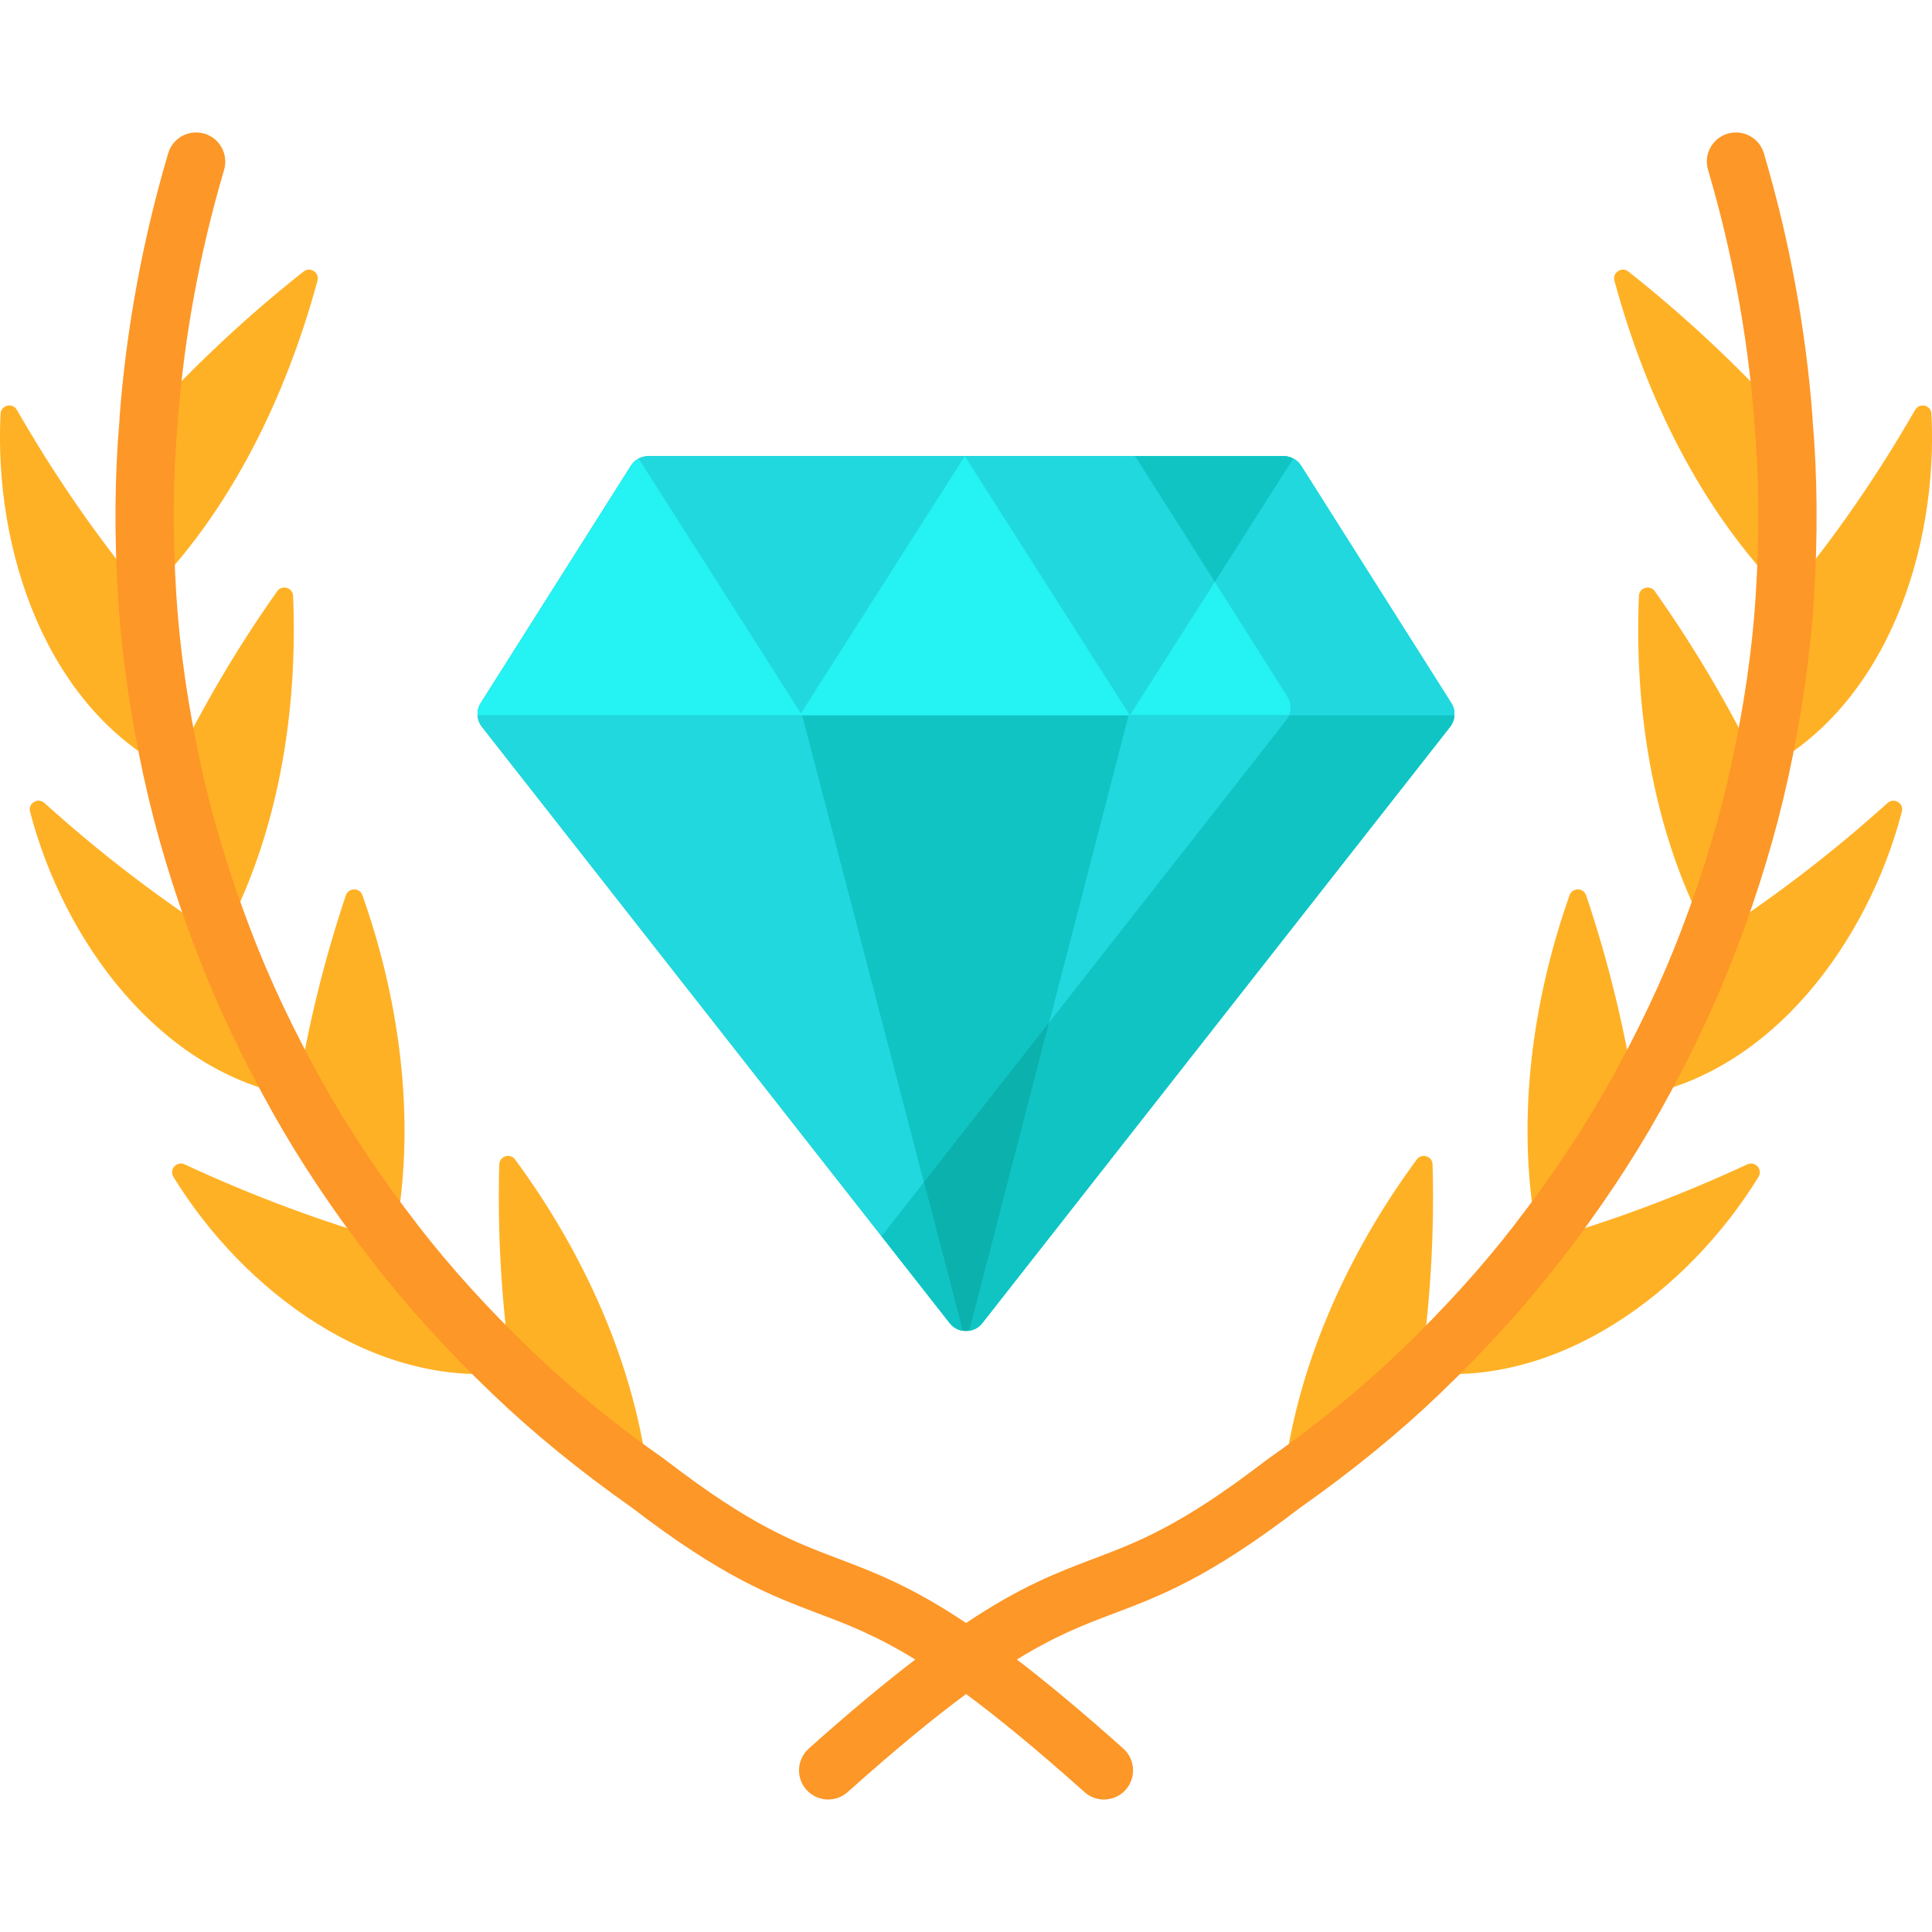 <svg width="24" height="24" viewBox="0 0 24 24" fill="none" xmlns="http://www.w3.org/2000/svg">
<g clip-path="url(#clip0)">
<path d="M16.162 5.785C16.115 5.711 16.033 5.666 15.945 5.666H12H8.054C7.966 5.666 7.885 5.711 7.838 5.785L5.972 8.734C5.914 8.825 5.92 8.943 5.987 9.029L11.798 16.437C11.901 16.567 12.099 16.567 12.201 16.437L18.013 9.029C18.08 8.943 18.086 8.825 18.028 8.734L16.162 5.785Z" fill="#10C4C4"/>
<path d="M7.838 5.785L7.806 5.836L5.972 8.734C5.942 8.78 5.93 8.834 5.933 8.886H18.067C18.07 8.834 18.058 8.78 18.028 8.734L16.194 5.836L16.162 5.785C16.115 5.711 16.033 5.666 15.945 5.666H12H8.054C7.967 5.666 7.885 5.711 7.838 5.785Z" fill="#21D8DE"/>
<path d="M11.985 5.666L9.934 8.886H12.001H14.036L11.985 5.666Z" fill="#25F2F2"/>
<path d="M14.036 8.886L18.067 8.886C18.069 8.86 18.067 8.834 18.06 8.809C18.06 8.809 18.06 8.808 18.06 8.808C18.057 8.796 18.053 8.785 18.049 8.774C18.048 8.773 18.048 8.771 18.047 8.77C18.042 8.757 18.036 8.745 18.028 8.734L17.65 8.136L16.435 6.216L16.162 5.785C16.156 5.776 16.15 5.767 16.143 5.759C16.142 5.758 16.141 5.757 16.14 5.756C16.134 5.749 16.127 5.741 16.12 5.735C16.12 5.735 16.12 5.735 16.12 5.734C16.104 5.72 16.086 5.707 16.067 5.697L14.036 8.886Z" fill="#25F2F2"/>
<path d="M18.067 8.886C18.067 8.886 18.067 8.886 18.067 8.886C18.069 8.861 18.066 8.834 18.06 8.809C18.06 8.809 18.06 8.809 18.06 8.809C18.06 8.809 18.06 8.808 18.06 8.808C18.057 8.796 18.053 8.785 18.048 8.774C18.048 8.773 18.047 8.771 18.047 8.77C18.042 8.757 18.035 8.745 18.028 8.734L17.687 8.194L17.269 7.535L16.435 6.216L16.162 5.785C16.156 5.776 16.149 5.767 16.142 5.759C16.142 5.758 16.141 5.757 16.14 5.756C16.14 5.756 16.14 5.756 16.14 5.756C16.134 5.748 16.127 5.741 16.12 5.735C16.12 5.735 16.12 5.735 16.119 5.735C16.119 5.734 16.119 5.734 16.119 5.734C16.103 5.72 16.086 5.707 16.067 5.697L15.091 7.229L15.992 8.653C16.038 8.724 16.044 8.811 16.013 8.886L18.067 8.886Z" fill="#21D8DE"/>
<path d="M7.933 5.697C7.895 5.718 7.862 5.748 7.838 5.786L7.183 6.821L5.972 8.734C5.942 8.78 5.93 8.834 5.933 8.886L9.965 8.886L7.933 5.697Z" fill="#25F2F2"/>
<path d="M9.965 8.887H5.933C5.936 8.938 5.954 8.988 5.987 9.03L11.799 16.438C11.84 16.491 11.898 16.522 11.958 16.532L9.965 8.887Z" fill="#21D8DE"/>
<path d="M18.014 9.029C18.022 9.018 18.029 9.007 18.035 8.996C18.041 8.986 18.046 8.976 18.05 8.965C18.05 8.964 18.051 8.962 18.052 8.961C18.061 8.937 18.066 8.912 18.068 8.887C18.068 8.886 18.068 8.886 18.068 8.886L14.02 8.886L12.043 16.531C12.071 16.526 12.098 16.517 12.124 16.503C12.126 16.502 12.129 16.5 12.131 16.499C12.135 16.497 12.139 16.494 12.143 16.491C12.147 16.489 12.15 16.486 12.154 16.484C12.157 16.481 12.161 16.479 12.164 16.476C12.168 16.472 12.172 16.468 12.176 16.465C12.179 16.462 12.181 16.46 12.184 16.458C12.19 16.451 12.196 16.444 12.202 16.437L15.886 11.741L18.014 9.029Z" fill="#21D8DE"/>
<path d="M18.013 9.029C18.021 9.018 18.028 9.007 18.035 8.996C18.04 8.986 18.045 8.976 18.049 8.966C18.049 8.965 18.049 8.965 18.049 8.964C18.05 8.963 18.05 8.962 18.051 8.961C18.06 8.937 18.065 8.912 18.067 8.887C18.067 8.887 18.067 8.886 18.067 8.886L16.013 8.886C16.004 8.908 15.992 8.929 15.977 8.948L13.032 12.702L12.042 16.531C12.07 16.526 12.097 16.517 12.123 16.503C12.125 16.502 12.126 16.501 12.128 16.5C12.129 16.5 12.129 16.5 12.13 16.499C12.134 16.497 12.138 16.494 12.142 16.491C12.146 16.489 12.149 16.486 12.153 16.484C12.156 16.481 12.16 16.479 12.163 16.476C12.165 16.475 12.166 16.473 12.168 16.472C12.17 16.469 12.173 16.467 12.175 16.465C12.178 16.462 12.18 16.46 12.183 16.458C12.189 16.451 12.195 16.444 12.201 16.437L15.885 11.741L18.013 9.029Z" fill="#10C4C4"/>
<path d="M15.091 7.229L16.066 5.698C16.048 5.688 16.029 5.68 16.009 5.674C15.989 5.669 15.967 5.666 15.945 5.666H14.096C14.107 5.678 14.117 5.691 14.126 5.705L15.091 7.229Z" fill="#10C4C4"/>
<path d="M11.829 16.469C11.819 16.459 11.808 16.449 11.799 16.437C11.808 16.449 11.819 16.459 11.829 16.469Z" fill="#0BB2AD"/>
<path d="M11.864 16.494C11.856 16.489 11.848 16.483 11.84 16.477C11.848 16.483 11.856 16.489 11.864 16.494Z" fill="#0BB2AD"/>
<path d="M11.904 16.515C11.895 16.511 11.886 16.507 11.877 16.502C11.886 16.507 11.895 16.511 11.904 16.515Z" fill="#0BB2AD"/>
<path d="M11.944 16.527C11.941 16.527 11.938 16.526 11.935 16.525C11.938 16.526 11.941 16.527 11.944 16.527Z" fill="#0BB2AD"/>
<path d="M10.951 15.356L10.988 15.403L10.951 15.356Z" fill="#0BB2AD"/>
<path d="M11.476 14.685L11.957 16.529C11.985 16.534 12.014 16.534 12.042 16.529L13.032 12.702L11.476 14.685Z" fill="#0BB2AD"/>
<path d="M11.956 16.531L11.956 16.529C11.952 16.529 11.948 16.528 11.944 16.528C11.948 16.529 11.952 16.53 11.956 16.531Z" fill="#21D8DE"/>
<path d="M11.936 16.525C11.925 16.523 11.914 16.519 11.903 16.515C11.914 16.519 11.925 16.522 11.936 16.525Z" fill="#21D8DE"/>
<path d="M10.988 15.403L11.799 16.437L11.799 16.437L11.799 16.437L10.988 15.403Z" fill="#21D8DE"/>
<path d="M11.84 16.477C11.836 16.474 11.833 16.472 11.83 16.469C11.833 16.472 11.836 16.474 11.84 16.477Z" fill="#21D8DE"/>
<path d="M11.877 16.502C11.872 16.5 11.868 16.497 11.864 16.494C11.868 16.497 11.872 16.5 11.877 16.502Z" fill="#21D8DE"/>
<path d="M10.951 15.356L10.988 15.403L11.799 16.437C11.799 16.437 11.799 16.437 11.799 16.437C11.808 16.449 11.819 16.459 11.829 16.469C11.832 16.472 11.836 16.474 11.839 16.477C11.847 16.484 11.855 16.489 11.864 16.494C11.868 16.497 11.872 16.5 11.876 16.502C11.885 16.507 11.894 16.511 11.903 16.515C11.914 16.519 11.925 16.523 11.936 16.525C11.939 16.526 11.942 16.527 11.945 16.528C11.949 16.529 11.953 16.529 11.958 16.53L11.477 14.686L10.951 15.356Z" fill="#10C4C4"/>
<path d="M1.833 5.18C2.438 4.52 3.073 3.925 3.771 3.373C3.853 3.308 3.972 3.386 3.944 3.487C3.553 4.926 2.868 6.349 1.814 7.406C1.766 6.666 1.766 5.919 1.833 5.18Z" fill="#FFB125"/>
<path d="M1.814 7.406C1.205 6.672 0.681 5.912 0.21 5.092C0.156 4.998 0.013 5.031 0.007 5.139C-0.078 6.82 0.564 8.785 2.128 9.578C1.972 8.864 1.86 8.137 1.814 7.406Z" fill="#FFB125"/>
<path d="M2.128 9.578C2.511 8.789 2.94 8.056 3.443 7.345C3.502 7.26 3.636 7.299 3.641 7.402C3.702 8.854 3.453 10.388 2.757 11.662C2.5 10.984 2.282 10.287 2.128 9.578Z" fill="#FFB125"/>
<path d="M2.757 11.662C1.967 11.154 1.244 10.599 0.552 9.975C0.472 9.903 0.346 9.978 0.373 10.082C0.791 11.687 1.984 13.333 3.684 13.624C3.33 12.993 3.014 12.339 2.757 11.662Z" fill="#FFB125"/>
<path d="M3.684 13.624C3.822 12.764 4.021 11.943 4.296 11.123C4.329 11.025 4.468 11.023 4.502 11.12C4.984 12.482 5.18 14.018 4.889 15.43C4.446 14.857 4.037 14.256 3.684 13.624Z" fill="#FFB125"/>
<path d="M4.889 15.43C3.988 15.175 3.136 14.855 2.293 14.464C2.196 14.419 2.098 14.527 2.154 14.619C3.021 16.033 4.644 17.257 6.354 17.046C5.829 16.543 5.333 16.006 4.889 15.43Z" fill="#FFB125"/>
<path d="M6.353 17.046C6.23 16.179 6.178 15.334 6.202 14.465C6.205 14.362 6.337 14.32 6.398 14.403C7.262 15.573 7.906 16.995 8.06 18.437C7.46 18.015 6.883 17.554 6.353 17.046Z" fill="#FFB125"/>
<path d="M22.166 5.18C21.561 4.52 20.926 3.925 20.228 3.373C20.146 3.308 20.027 3.386 20.055 3.487C20.446 4.926 21.131 6.349 22.185 7.406C22.233 6.666 22.233 5.919 22.166 5.18Z" fill="#FFB125"/>
<path d="M22.186 7.406C22.795 6.672 23.319 5.912 23.79 5.092C23.844 4.998 23.987 5.031 23.993 5.139C24.078 6.82 23.436 8.785 21.872 9.578C22.028 8.864 22.14 8.137 22.186 7.406Z" fill="#FFB125"/>
<path d="M21.872 9.578C21.489 8.789 21.06 8.056 20.557 7.345C20.497 7.26 20.364 7.299 20.359 7.402C20.298 8.854 20.547 10.388 21.243 11.662C21.5 10.984 21.718 10.287 21.872 9.578Z" fill="#FFB125"/>
<path d="M21.242 11.662C22.032 11.154 22.755 10.599 23.448 9.975C23.527 9.903 23.653 9.978 23.626 10.082C23.208 11.687 22.015 13.333 20.316 13.624C20.669 12.993 20.985 12.339 21.242 11.662Z" fill="#FFB125"/>
<path d="M20.317 13.624C20.178 12.764 19.98 11.943 19.704 11.123C19.671 11.025 19.533 11.023 19.498 11.12C19.016 12.482 18.821 14.018 19.112 15.43C19.554 14.857 19.963 14.256 20.317 13.624Z" fill="#FFB125"/>
<path d="M19.11 15.43C20.011 15.175 20.863 14.855 21.706 14.464C21.803 14.419 21.901 14.527 21.845 14.619C20.978 16.033 19.355 17.257 17.645 17.046C18.169 16.543 18.666 16.006 19.11 15.43Z" fill="#FFB125"/>
<path d="M17.645 17.046C17.768 16.179 17.82 15.334 17.796 14.465C17.794 14.362 17.661 14.32 17.6 14.403C16.737 15.573 16.093 16.995 15.938 18.437C16.539 18.015 17.115 17.554 17.645 17.046Z" fill="#FFB125"/>
<path d="M22.516 5.21C22.516 5.203 22.516 5.196 22.516 5.188C22.433 4.086 22.23 2.982 21.912 1.905C21.856 1.713 21.654 1.604 21.462 1.66C21.27 1.717 21.161 1.919 21.218 2.11C21.518 3.128 21.71 4.17 21.791 5.211C21.791 5.219 21.791 5.226 21.792 5.234C21.853 5.907 21.859 6.636 21.81 7.401C21.81 7.401 21.81 7.401 21.81 7.402C21.768 8.066 21.665 8.777 21.503 9.515C21.503 9.515 21.503 9.516 21.503 9.516C21.363 10.161 21.157 10.843 20.89 11.545C20.89 11.545 20.89 11.545 20.89 11.545V11.545C20.657 12.161 20.353 12.804 19.988 13.456C19.666 14.031 19.271 14.623 18.814 15.214C18.814 15.214 18.814 15.214 18.814 15.215C18.814 15.215 18.814 15.215 18.814 15.215C18.409 15.74 17.929 16.269 17.388 16.788L17.388 16.788C16.905 17.251 16.346 17.707 15.726 18.142C15.723 18.144 15.721 18.146 15.719 18.148C15.717 18.149 15.715 18.15 15.713 18.152C14.669 18.953 14.141 19.153 13.581 19.365C13.138 19.533 12.685 19.704 12.001 20.161C11.316 19.704 10.863 19.533 10.42 19.365C9.86 19.153 9.332 18.953 8.288 18.152C8.286 18.15 8.284 18.149 8.282 18.148C8.28 18.146 8.278 18.144 8.276 18.142C7.655 17.707 7.096 17.251 6.614 16.788L6.614 16.788C6.072 16.269 5.592 15.74 5.187 15.215C5.187 15.215 5.187 15.215 5.187 15.215C5.187 15.214 5.187 15.214 5.187 15.214C4.73 14.623 4.335 14.031 4.013 13.456C3.648 12.804 3.345 12.161 3.111 11.545C3.111 11.545 3.111 11.545 3.111 11.545C3.111 11.545 3.111 11.545 3.111 11.545C2.844 10.843 2.638 10.161 2.498 9.516C2.498 9.515 2.498 9.515 2.498 9.515C2.336 8.777 2.233 8.066 2.191 7.402C2.191 7.401 2.191 7.401 2.191 7.401C2.142 6.636 2.148 5.907 2.209 5.234C2.21 5.226 2.21 5.219 2.21 5.211C2.291 4.17 2.483 3.128 2.784 2.11C2.84 1.919 2.731 1.717 2.539 1.66C2.347 1.604 2.145 1.713 2.089 1.905C1.771 2.982 1.568 4.086 1.485 5.188C1.485 5.196 1.485 5.203 1.485 5.21C1.424 5.908 1.418 6.66 1.468 7.447C1.468 7.447 1.468 7.447 1.468 7.447C1.513 8.147 1.621 8.895 1.789 9.668C1.79 9.669 1.79 9.669 1.79 9.67C1.938 10.35 2.154 11.067 2.433 11.802C2.434 11.802 2.434 11.802 2.434 11.802C2.68 12.451 2.998 13.126 3.381 13.809C3.381 13.809 3.381 13.809 3.381 13.809C3.72 14.416 4.135 15.038 4.613 15.657C4.613 15.657 4.614 15.657 4.614 15.657C4.614 15.657 4.614 15.657 4.614 15.657C5.041 16.211 5.545 16.767 6.113 17.311C6.113 17.311 6.113 17.311 6.113 17.311C6.62 17.798 7.206 18.276 7.853 18.731C8.977 19.594 9.581 19.822 10.164 20.043C10.527 20.18 10.88 20.314 11.37 20.615C10.995 20.902 10.561 21.262 10.046 21.722C9.897 21.856 9.885 22.085 10.018 22.234C10.09 22.314 10.189 22.354 10.288 22.354C10.374 22.354 10.46 22.324 10.53 22.262C11.126 21.728 11.603 21.338 12.001 21.044C12.398 21.338 12.875 21.728 13.472 22.262C13.541 22.324 13.627 22.354 13.713 22.354C13.812 22.354 13.912 22.314 13.983 22.234C14.116 22.085 14.104 21.856 13.955 21.722C13.44 21.262 13.006 20.902 12.632 20.615C13.121 20.314 13.474 20.18 13.837 20.043C14.421 19.822 15.024 19.594 16.148 18.731C16.795 18.276 17.381 17.798 17.888 17.311C17.888 17.311 17.888 17.311 17.888 17.311C18.456 16.767 18.96 16.211 19.387 15.657C19.387 15.657 19.387 15.657 19.387 15.657C19.387 15.657 19.388 15.657 19.388 15.657C19.866 15.038 20.281 14.416 20.62 13.809C20.62 13.809 20.62 13.809 20.62 13.809C21.003 13.126 21.321 12.451 21.567 11.802C21.567 11.802 21.567 11.802 21.568 11.802C21.847 11.067 22.063 10.35 22.211 9.67C22.211 9.669 22.212 9.669 22.212 9.668C22.38 8.895 22.488 8.147 22.533 7.447C22.533 7.447 22.533 7.447 22.533 7.447C22.583 6.66 22.577 5.908 22.516 5.21Z" fill="#FD9727"/>
</g>
<defs>
<clipPath id="clip0">
<rect width="24" height="24" fill="white"/>
</clipPath>
</defs>
</svg>
